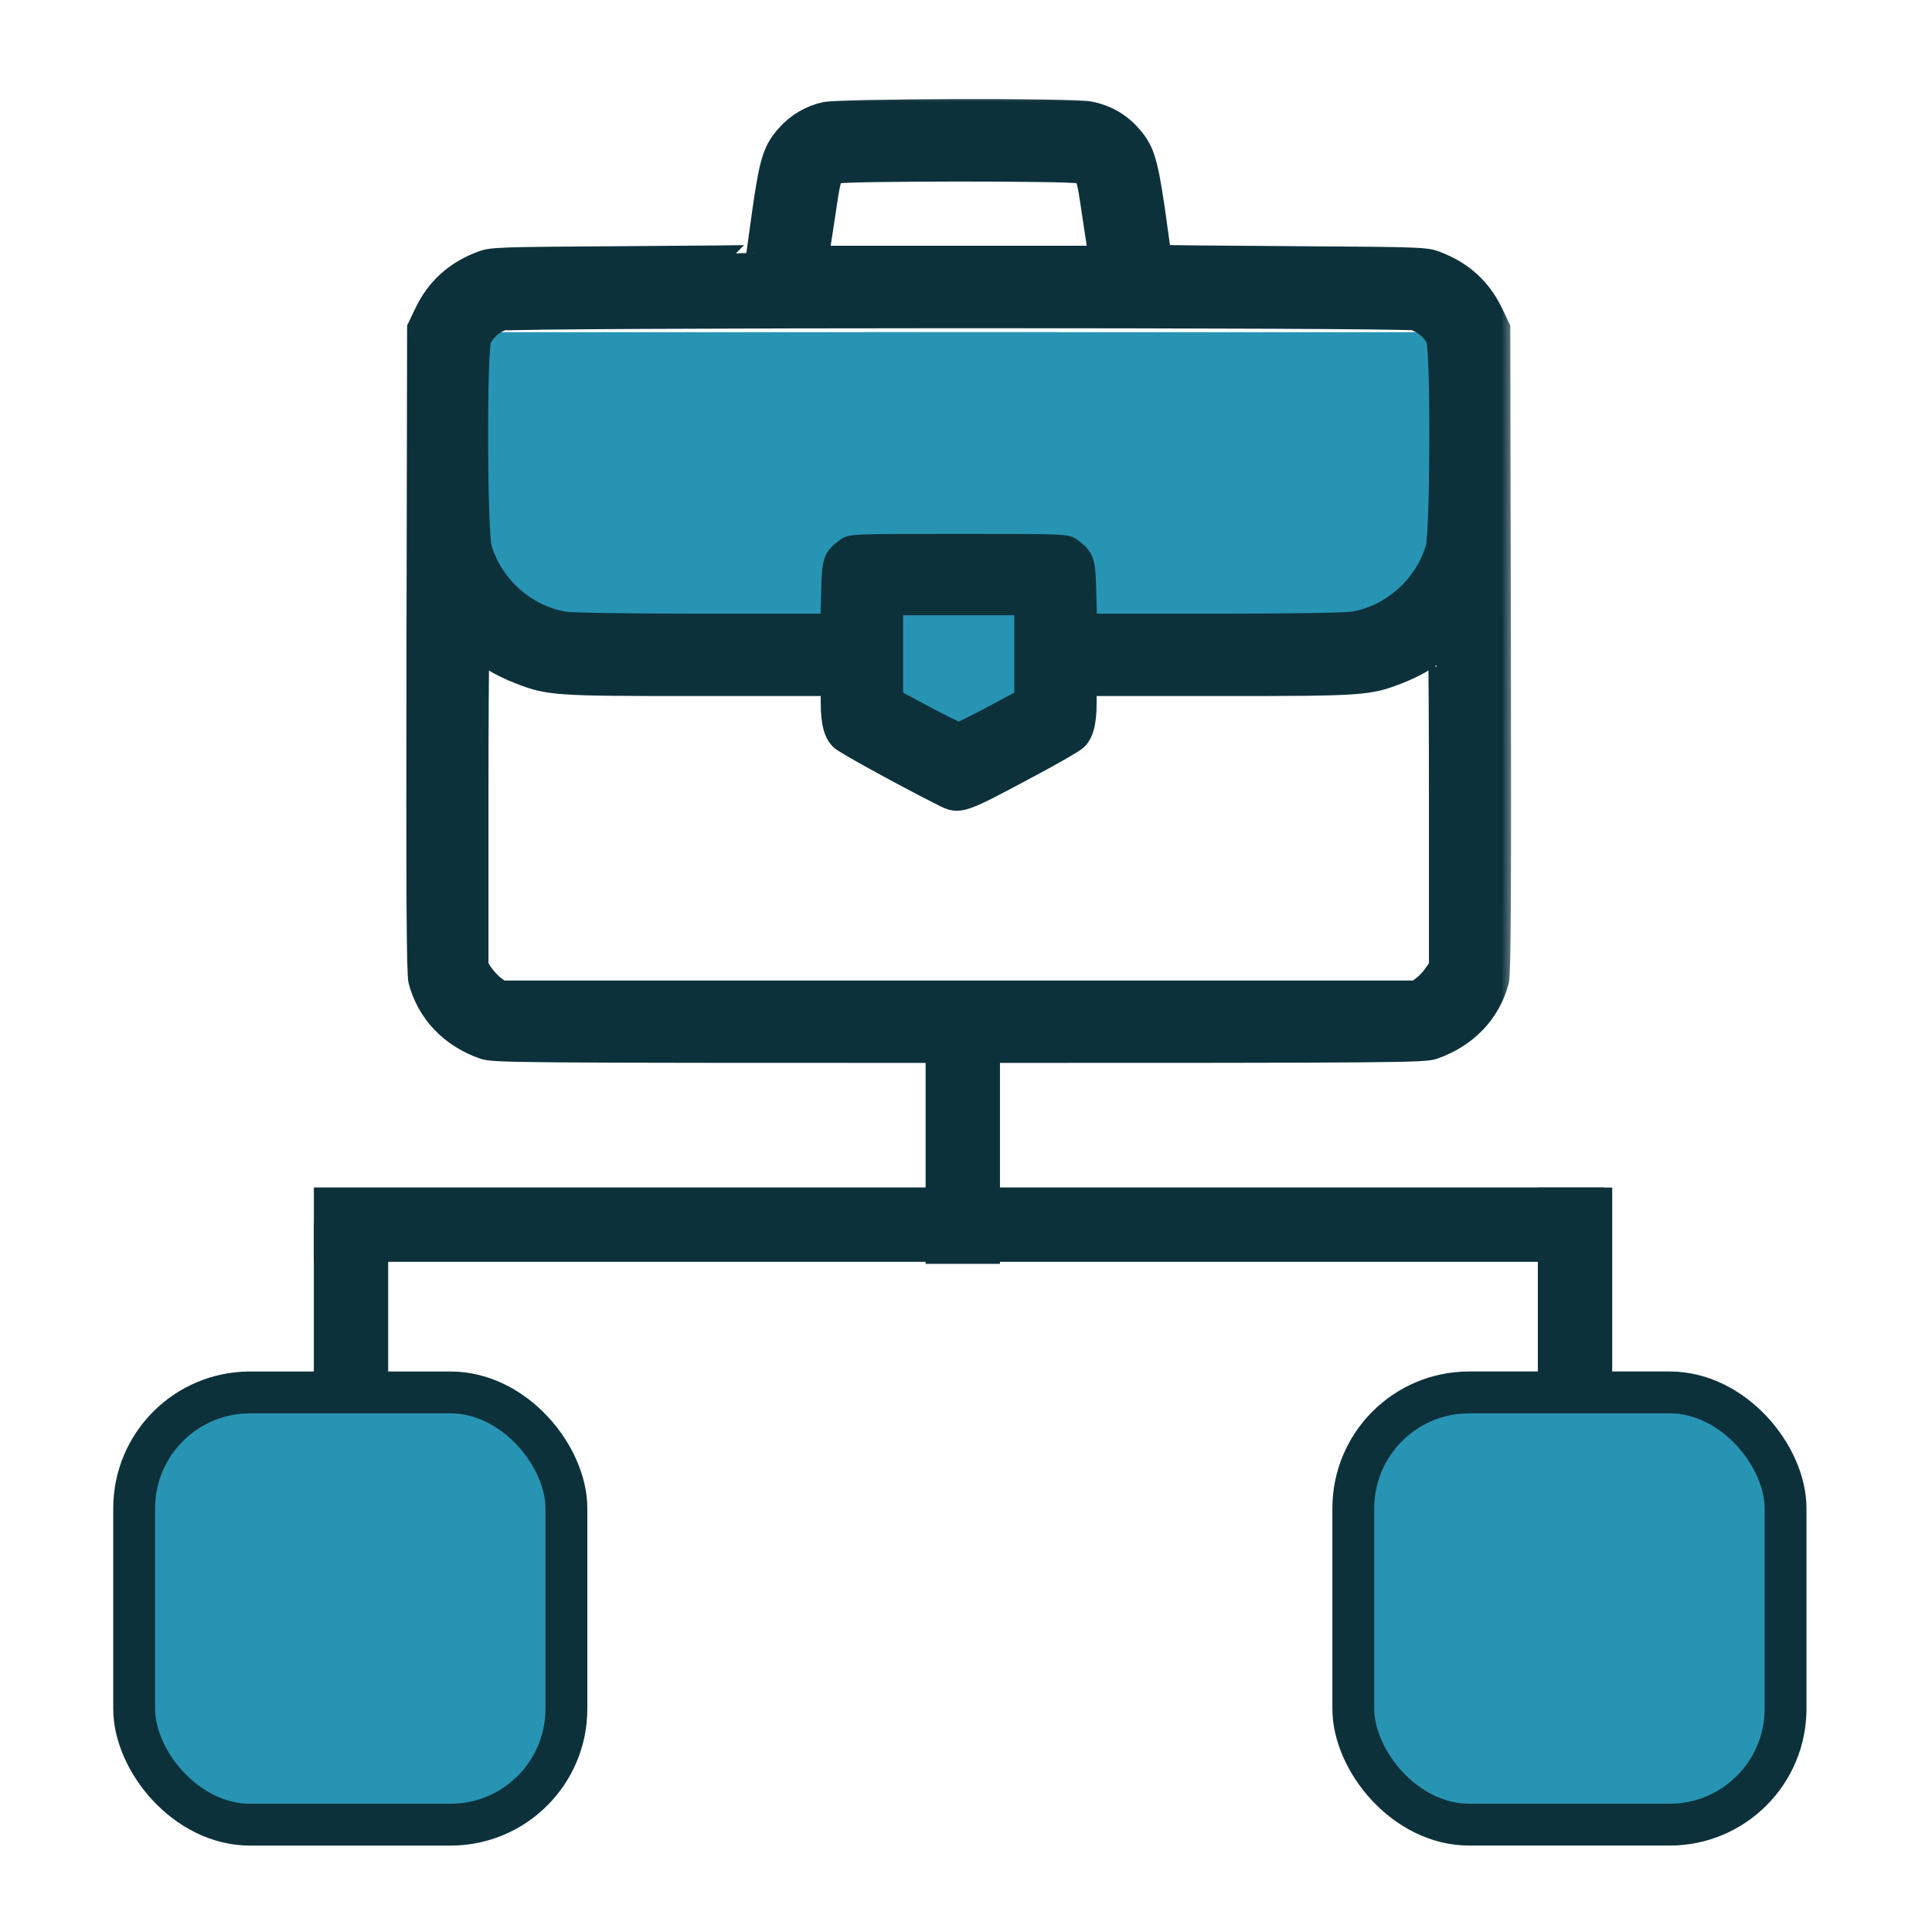 <svg width="72" height="72" viewBox="0 0 72 72" fill="none" xmlns="http://www.w3.org/2000/svg">
<g id="career-transition-category">
<g id="Group 1171275715">
<g id="Group 1171275712">
<rect id="Rectangle 34625002" x="32.807" y="19.001" width="6.47" height="5.546" fill="#2894B4"/>
<g id="Group 1171275711">
<g id="Group 1171275710">
<g id="Group 1171275713">
<g id="Group 1171275714">
<path id="Rectangle 34625001" d="M17.846 12.379H53.754V24.348H20.217H17.846V12.379Z" fill="#2894B4"/>
<path id="Rectangle 34625002_2" d="M32.207 12.379H39.389V27.939H32.681H32.207V12.379Z" fill="#2894B4"/>
<g id="Group 1171275405">
<g id="Group">
<g id="Vector">
<mask id="path-4-outside-1_6874_46424" maskUnits="userSpaceOnUse" x="14.449" y="3.305" width="42" height="37" fill="black">
<rect fill="white" x="14.449" y="3.305" width="42" height="37"/>
<path d="M30.735 4.108C30.18 4.227 29.657 4.528 29.277 4.956C28.754 5.527 28.619 5.947 28.357 7.754C28.231 8.665 28.12 9.418 28.12 9.434C28.12 9.442 25.916 9.466 23.23 9.481C18.474 9.513 18.316 9.513 17.888 9.679C16.905 10.052 16.208 10.686 15.764 11.605L15.479 12.2L15.455 24.207C15.439 33.329 15.455 36.301 15.526 36.57C15.851 37.799 16.731 38.718 17.991 39.162C18.395 39.297 19.101 39.305 35.728 39.305C52.356 39.305 53.061 39.297 53.465 39.162C54.725 38.718 55.605 37.799 55.93 36.57C56.001 36.301 56.017 33.329 56.001 24.207L55.977 12.2L55.692 11.605C55.248 10.686 54.551 10.052 53.568 9.679C53.14 9.513 52.982 9.513 48.234 9.481C45.54 9.466 43.336 9.442 43.336 9.434C43.336 9.418 43.225 8.665 43.099 7.754C42.829 5.923 42.694 5.511 42.156 4.932C41.751 4.488 41.212 4.195 40.61 4.084C39.928 3.957 31.322 3.981 30.735 4.108ZM40.198 6.533C40.436 6.62 40.428 6.604 40.666 8.213L40.856 9.466H35.728H30.6L30.791 8.213C31.028 6.62 31.028 6.62 31.234 6.533C31.472 6.438 39.944 6.43 40.198 6.533ZM52.696 12.01C53.013 12.12 53.299 12.358 53.449 12.652C53.624 12.992 53.608 19.8 53.433 20.41C53.029 21.782 51.809 22.867 50.422 23.097C50.16 23.145 47.925 23.177 45.262 23.177H40.578L40.547 22.075C40.523 20.87 40.475 20.743 39.976 20.371C39.762 20.204 39.675 20.204 35.728 20.204C31.781 20.204 31.694 20.204 31.48 20.371C30.981 20.743 30.933 20.87 30.909 22.075L30.878 23.177H26.194C23.531 23.177 21.296 23.145 21.034 23.097C19.647 22.867 18.427 21.782 18.023 20.41C17.848 19.8 17.832 12.992 18.007 12.652C18.157 12.366 18.435 12.12 18.728 12.018C19.077 11.899 52.332 11.891 52.696 12.01ZM38.106 24.31V25.998L36.964 26.608C36.338 26.941 35.783 27.218 35.728 27.218C35.673 27.218 35.118 26.941 34.492 26.608L33.35 25.998V24.31V22.622H35.728H38.106V24.31ZM18.34 24.698C18.538 24.833 18.974 25.047 19.307 25.174C20.448 25.617 20.638 25.633 25.988 25.633H30.893V26.196C30.893 26.957 31.02 27.417 31.298 27.646C31.496 27.813 33.358 28.843 34.896 29.628C35.791 30.087 35.649 30.127 38.526 28.59C39.302 28.177 40.039 27.749 40.158 27.646C40.436 27.417 40.562 26.957 40.562 26.196V25.633H45.468C50.818 25.633 51.008 25.617 52.15 25.174C52.482 25.047 52.918 24.833 53.116 24.698C53.322 24.555 53.505 24.445 53.529 24.445C53.544 24.445 53.56 27.044 53.56 30.222V35.992L53.378 36.253C53.283 36.396 53.1 36.594 52.982 36.681L52.76 36.848H35.728H18.696L18.474 36.681C18.355 36.594 18.173 36.396 18.07 36.253L17.896 35.992V30.222C17.896 27.044 17.912 24.445 17.928 24.445C17.951 24.445 18.134 24.555 18.34 24.698Z"/>
</mask>
<path d="M30.735 4.108C30.18 4.227 29.657 4.528 29.277 4.956C28.754 5.527 28.619 5.947 28.357 7.754C28.231 8.665 28.12 9.418 28.12 9.434C28.12 9.442 25.916 9.466 23.23 9.481C18.474 9.513 18.316 9.513 17.888 9.679C16.905 10.052 16.208 10.686 15.764 11.605L15.479 12.2L15.455 24.207C15.439 33.329 15.455 36.301 15.526 36.57C15.851 37.799 16.731 38.718 17.991 39.162C18.395 39.297 19.101 39.305 35.728 39.305C52.356 39.305 53.061 39.297 53.465 39.162C54.725 38.718 55.605 37.799 55.93 36.57C56.001 36.301 56.017 33.329 56.001 24.207L55.977 12.2L55.692 11.605C55.248 10.686 54.551 10.052 53.568 9.679C53.14 9.513 52.982 9.513 48.234 9.481C45.54 9.466 43.336 9.442 43.336 9.434C43.336 9.418 43.225 8.665 43.099 7.754C42.829 5.923 42.694 5.511 42.156 4.932C41.751 4.488 41.212 4.195 40.61 4.084C39.928 3.957 31.322 3.981 30.735 4.108ZM40.198 6.533C40.436 6.62 40.428 6.604 40.666 8.213L40.856 9.466H35.728H30.6L30.791 8.213C31.028 6.62 31.028 6.62 31.234 6.533C31.472 6.438 39.944 6.43 40.198 6.533ZM52.696 12.01C53.013 12.12 53.299 12.358 53.449 12.652C53.624 12.992 53.608 19.8 53.433 20.41C53.029 21.782 51.809 22.867 50.422 23.097C50.16 23.145 47.925 23.177 45.262 23.177H40.578L40.547 22.075C40.523 20.87 40.475 20.743 39.976 20.371C39.762 20.204 39.675 20.204 35.728 20.204C31.781 20.204 31.694 20.204 31.48 20.371C30.981 20.743 30.933 20.87 30.909 22.075L30.878 23.177H26.194C23.531 23.177 21.296 23.145 21.034 23.097C19.647 22.867 18.427 21.782 18.023 20.41C17.848 19.8 17.832 12.992 18.007 12.652C18.157 12.366 18.435 12.12 18.728 12.018C19.077 11.899 52.332 11.891 52.696 12.01ZM38.106 24.31V25.998L36.964 26.608C36.338 26.941 35.783 27.218 35.728 27.218C35.673 27.218 35.118 26.941 34.492 26.608L33.35 25.998V24.31V22.622H35.728H38.106V24.31ZM18.34 24.698C18.538 24.833 18.974 25.047 19.307 25.174C20.448 25.617 20.638 25.633 25.988 25.633H30.893V26.196C30.893 26.957 31.02 27.417 31.298 27.646C31.496 27.813 33.358 28.843 34.896 29.628C35.791 30.087 35.649 30.127 38.526 28.59C39.302 28.177 40.039 27.749 40.158 27.646C40.436 27.417 40.562 26.957 40.562 26.196V25.633H45.468C50.818 25.633 51.008 25.617 52.15 25.174C52.482 25.047 52.918 24.833 53.116 24.698C53.322 24.555 53.505 24.445 53.529 24.445C53.544 24.445 53.56 27.044 53.56 30.222V35.992L53.378 36.253C53.283 36.396 53.1 36.594 52.982 36.681L52.76 36.848H35.728H18.696L18.474 36.681C18.355 36.594 18.173 36.396 18.07 36.253L17.896 35.992V30.222C17.896 27.044 17.912 24.445 17.928 24.445C17.951 24.445 18.134 24.555 18.34 24.698Z" fill="#0D313B"/>
<path d="M30.735 4.108C30.18 4.227 29.657 4.528 29.277 4.956C28.754 5.527 28.619 5.947 28.357 7.754C28.231 8.665 28.12 9.418 28.12 9.434C28.12 9.442 25.916 9.466 23.23 9.481C18.474 9.513 18.316 9.513 17.888 9.679C16.905 10.052 16.208 10.686 15.764 11.605L15.479 12.2L15.455 24.207C15.439 33.329 15.455 36.301 15.526 36.57C15.851 37.799 16.731 38.718 17.991 39.162C18.395 39.297 19.101 39.305 35.728 39.305C52.356 39.305 53.061 39.297 53.465 39.162C54.725 38.718 55.605 37.799 55.93 36.57C56.001 36.301 56.017 33.329 56.001 24.207L55.977 12.2L55.692 11.605C55.248 10.686 54.551 10.052 53.568 9.679C53.14 9.513 52.982 9.513 48.234 9.481C45.54 9.466 43.336 9.442 43.336 9.434C43.336 9.418 43.225 8.665 43.099 7.754C42.829 5.923 42.694 5.511 42.156 4.932C41.751 4.488 41.212 4.195 40.61 4.084C39.928 3.957 31.322 3.981 30.735 4.108ZM40.198 6.533C40.436 6.62 40.428 6.604 40.666 8.213L40.856 9.466H35.728H30.6L30.791 8.213C31.028 6.62 31.028 6.62 31.234 6.533C31.472 6.438 39.944 6.43 40.198 6.533ZM52.696 12.01C53.013 12.12 53.299 12.358 53.449 12.652C53.624 12.992 53.608 19.8 53.433 20.41C53.029 21.782 51.809 22.867 50.422 23.097C50.16 23.145 47.925 23.177 45.262 23.177H40.578L40.547 22.075C40.523 20.87 40.475 20.743 39.976 20.371C39.762 20.204 39.675 20.204 35.728 20.204C31.781 20.204 31.694 20.204 31.48 20.371C30.981 20.743 30.933 20.87 30.909 22.075L30.878 23.177H26.194C23.531 23.177 21.296 23.145 21.034 23.097C19.647 22.867 18.427 21.782 18.023 20.41C17.848 19.8 17.832 12.992 18.007 12.652C18.157 12.366 18.435 12.12 18.728 12.018C19.077 11.899 52.332 11.891 52.696 12.01ZM38.106 24.31V25.998L36.964 26.608C36.338 26.941 35.783 27.218 35.728 27.218C35.673 27.218 35.118 26.941 34.492 26.608L33.35 25.998V24.31V22.622H35.728H38.106V24.31ZM18.34 24.698C18.538 24.833 18.974 25.047 19.307 25.174C20.448 25.617 20.638 25.633 25.988 25.633H30.893V26.196C30.893 26.957 31.02 27.417 31.298 27.646C31.496 27.813 33.358 28.843 34.896 29.628C35.791 30.087 35.649 30.127 38.526 28.59C39.302 28.177 40.039 27.749 40.158 27.646C40.436 27.417 40.562 26.957 40.562 26.196V25.633H45.468C50.818 25.633 51.008 25.617 52.15 25.174C52.482 25.047 52.918 24.833 53.116 24.698C53.322 24.555 53.505 24.445 53.529 24.445C53.544 24.445 53.56 27.044 53.56 30.222V35.992L53.378 36.253C53.283 36.396 53.1 36.594 52.982 36.681L52.76 36.848H35.728H18.696L18.474 36.681C18.355 36.594 18.173 36.396 18.07 36.253L17.896 35.992V30.222C17.896 27.044 17.912 24.445 17.928 24.445C17.951 24.445 18.134 24.555 18.34 24.698Z" stroke="#0D313B" stroke-width="0.614" mask="url(#path-4-outside-1_6874_46424)"/>
</g>
</g>
</g>
</g>
</g>
</g>
</g>
</g>
<g id="Group 1171275708">
<g id="Group 1171275707">
<rect id="Rectangle 34624998" x="5" y="51.892" width="16.108" height="16.108" rx="4.318" fill="#2894B4" stroke="#0D313B" stroke-width="1.56"/>
<rect id="Rectangle 34624999" x="50.434" y="51.891" width="16.108" height="16.108" rx="4.318" fill="#2894B4" stroke="#0D313B" stroke-width="1.56"/>
<line id="Line 18" x1="35.88" y1="39.5" x2="35.88" y2="47.1" stroke="#0D313B" stroke-width="2.771"/>
<g id="Group 1171275709">
<path id="Line 21" d="M59.779 45.639L11.697 45.639" stroke="#0D313B" stroke-width="2.771"/>
<line id="Line 19" x1="13.081" y1="45.58" x2="13.081" y2="51.66" stroke="#0D313B" stroke-width="2.771"/>
<path id="Line 20" d="M58.697 44.257L58.697 51.859" stroke="#0D313B" stroke-width="2.771"/>
</g>
</g>
</g>
</g>
</g>
</svg>
